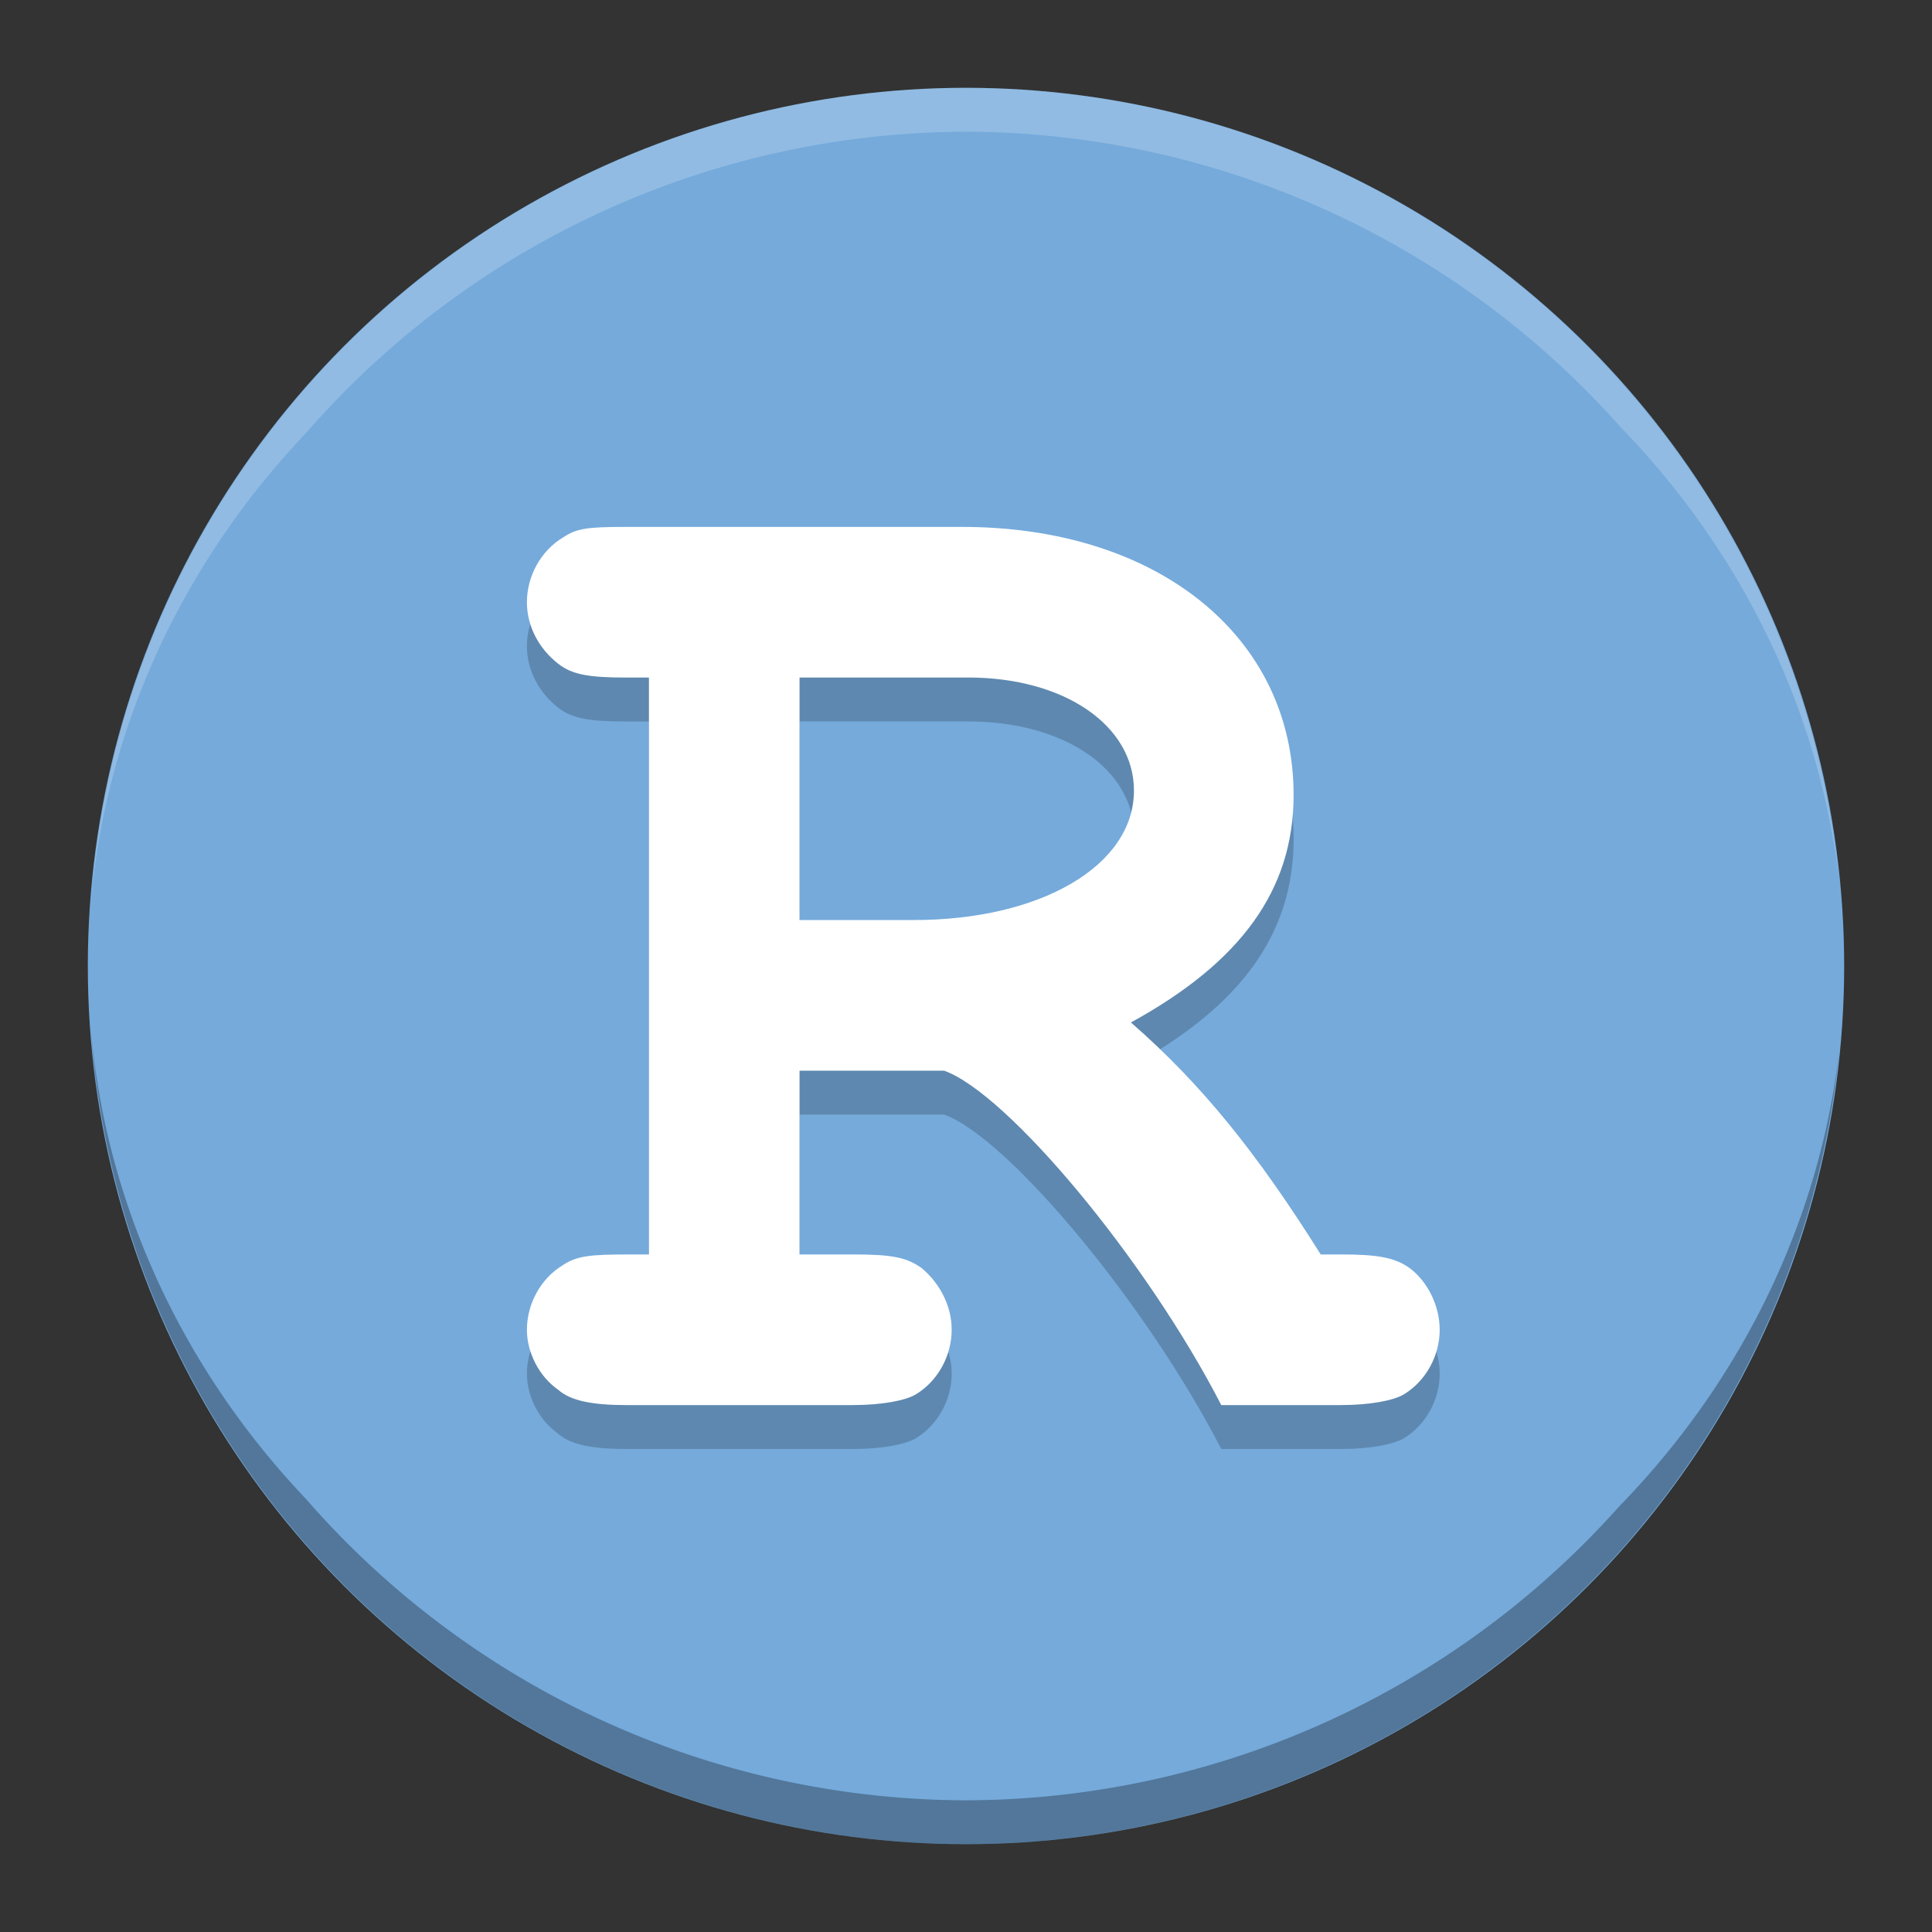 <svg height="22" viewBox="0 0 22 22" width="22" xmlns="http://www.w3.org/2000/svg"><rect x="0" y="0" width="22" height="22" fill="#333333" stroke="none"/><g transform="matrix(.5 0 0 .5 -1 -1)"><circle cx="24" cy="24" fill="#75aadb" r="20"/><path d="m4.072 25.479a20 20 0 0 0 19.928 18.521 20 20 0 0 0  19.887-18.074 20 18.462 0 0 1 -5.018 10.389 20 20 0 0 1 -14.869 6.686 20 20 0 0 1 -15.033-6.865 20 18.462 0 0 1 -4.895-10.656z" opacity=".3"/><path d="m24 4a20 20 0 0 0 -19.928 18.521 20 18.462 0 0 1  4.895-10.656 20 20 0 0 1  15.033-6.865 20 20 0 0 1  14.885 6.703 20 18.462 0 0 1  5.002 10.371 20 20 0 0 0 -19.887-18.074z" fill="#fff" opacity=".2"/><path d="m20.209 26.384h3.293c1.441.515 4.597 4.288 6.312 7.616h2.71c.686 0 1.201-.103 1.441-.24.515-.309.823-.892.823-1.475 0-.549-.274-1.098-.686-1.407-.343-.24-.72-.309-1.578-.309h-.446c-1.441-2.298-2.71-3.877-4.322-5.283 2.504-1.372 3.705-3.019 3.705-5.18 0-3.602-3.087-6.106-7.547-6.106h-7.65c-.892 0-1.132.034-1.441.24-.515.309-.823.892-.823 1.475 0 .549.274 1.063.72 1.407.309.24.686.309 1.544.309h.515v13.139h-.515c-.823 0-1.132.034-1.441.24-.515.309-.823.892-.823 1.475 0 .515.274 1.063.72 1.372.274.24.755.343 1.544.343h5.146c.686 0 1.201-.103 1.441-.24.515-.309.823-.892.823-1.475 0-.549-.274-1.063-.686-1.407-.343-.24-.652-.309-1.578-.309h-1.201zm0-3.431v-5.523h3.842c2.196 0 3.774 1.098 3.774 2.573 0 1.715-2.127 2.95-5.009 2.95z" opacity=".2" transform="translate(0 1)"/><path d="m20.209 26.384h3.293c1.441.515 4.597 4.288 6.312 7.616h2.71c.686 0 1.201-.103 1.441-.24.515-.309.823-.892.823-1.475 0-.549-.274-1.098-.686-1.407-.343-.24-.72-.309-1.578-.309h-.446c-1.441-2.298-2.71-3.877-4.322-5.283 2.504-1.372 3.705-3.019 3.705-5.18 0-3.602-3.087-6.106-7.547-6.106h-7.65c-.892 0-1.132.034-1.441.24-.515.309-.823.892-.823 1.475 0 .549.274 1.063.72 1.407.309.24.686.309 1.544.309h.515v13.139h-.515c-.823 0-1.132.034-1.441.24-.515.309-.823.892-.823 1.475 0 .515.274 1.063.72 1.372.274.24.755.343 1.544.343h5.146c.686 0 1.201-.103 1.441-.24.515-.309.823-.892.823-1.475 0-.549-.274-1.063-.686-1.407-.343-.24-.652-.309-1.578-.309h-1.201zm0-3.431v-5.523h3.842c2.196 0 3.774 1.098 3.774 2.573 0 1.715-2.127 2.95-5.009 2.95z" fill="#fff"/></g></svg>